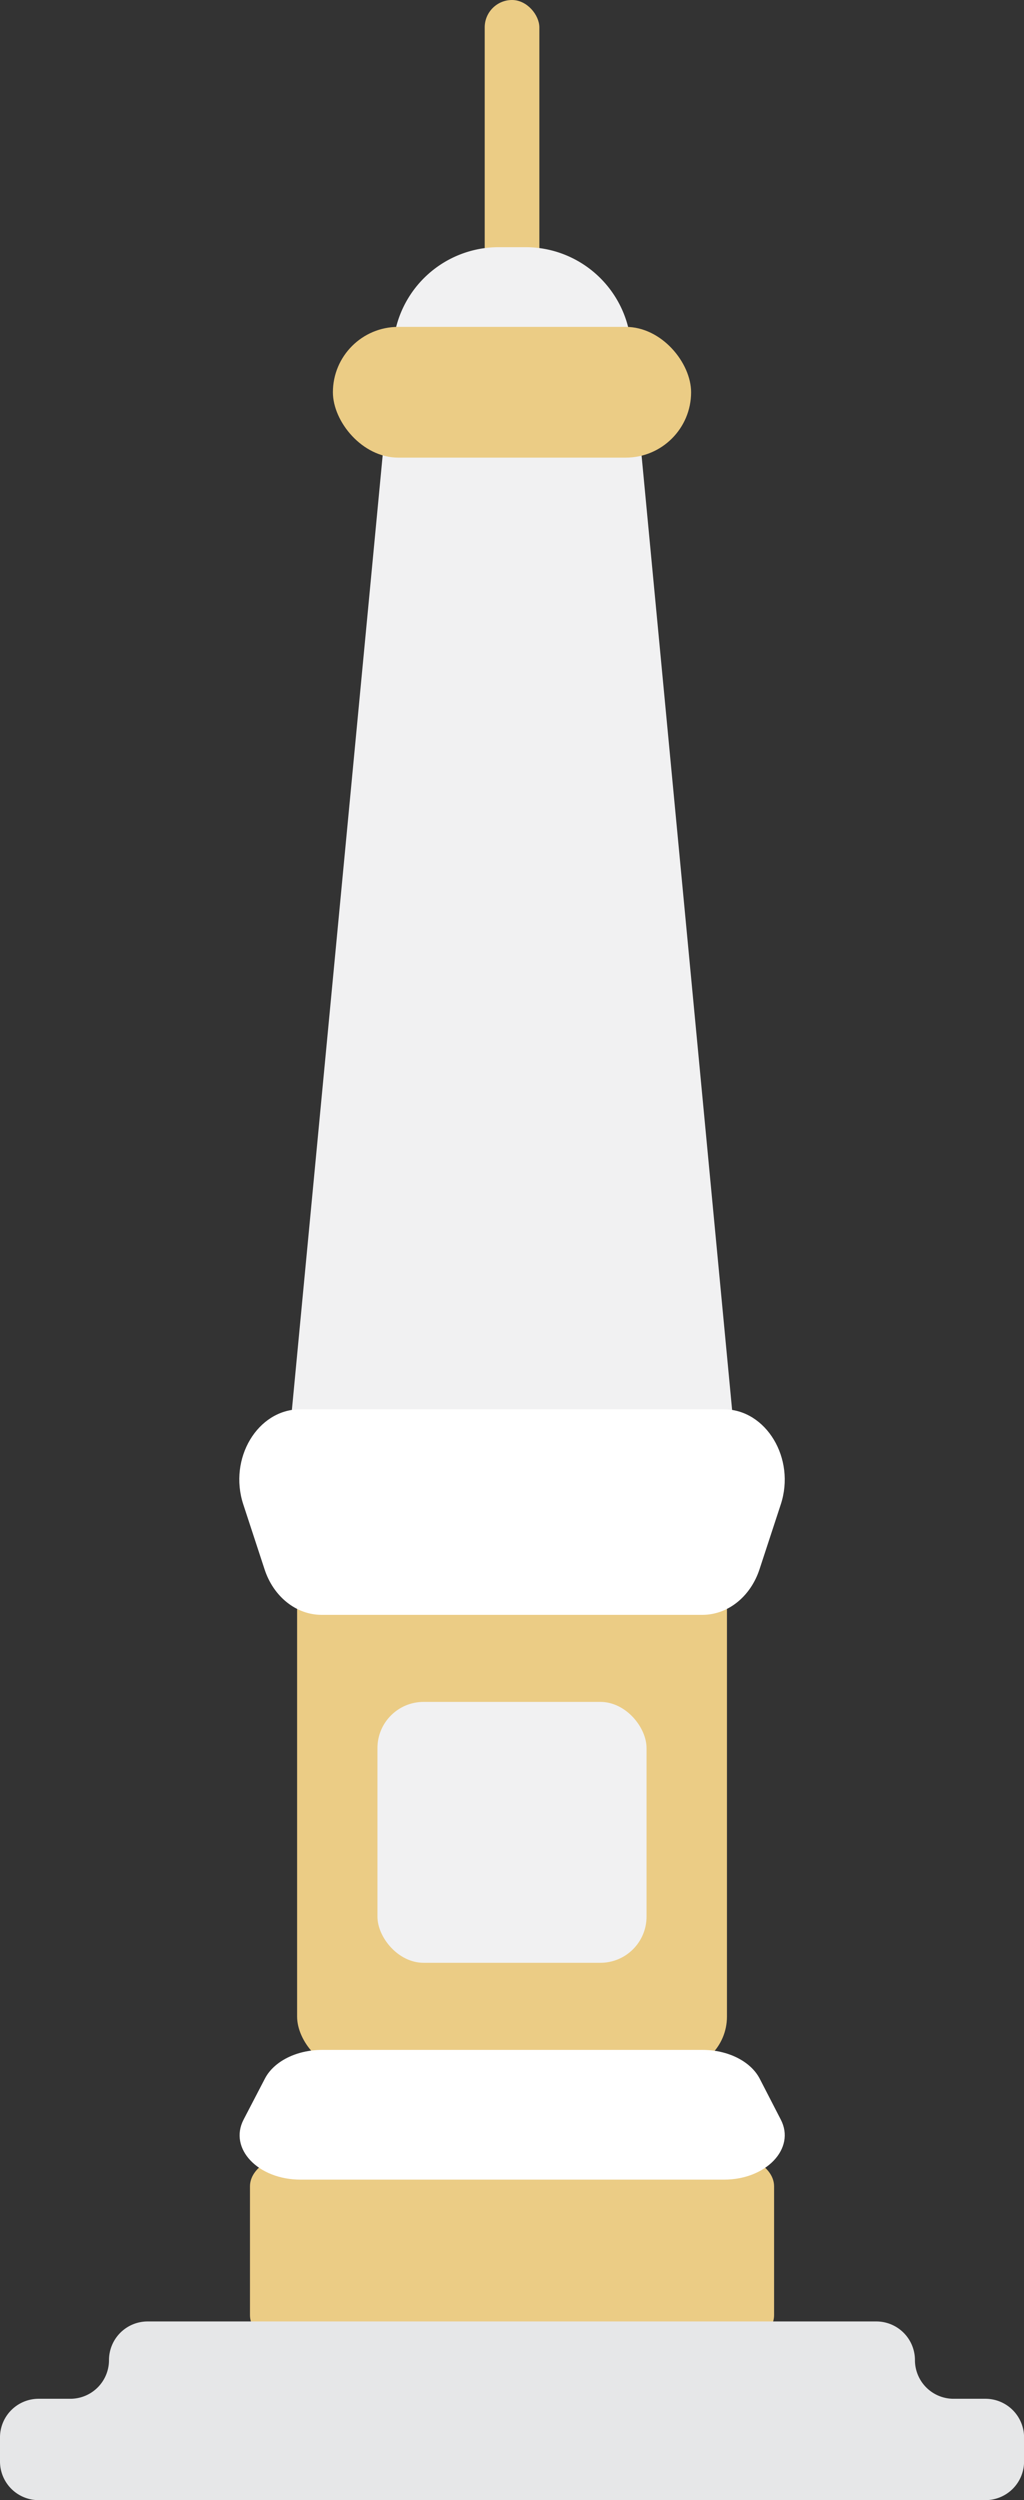 <svg xmlns="http://www.w3.org/2000/svg" viewBox="0 0 159.06 387.98"><rect x="0" y="0" width="159.06" height="387.98" fill="#333333" stroke="none"/><defs><style>.cls-1{fill:#ebcc85;}.cls-2{fill:#f1f1f2;}.cls-3{fill:#fff;}.cls-4{fill:#e6e7e8;}</style></defs><g id="Layer_2" data-name="Layer 2"><g id="Layer_1-2" data-name="Layer 1"><rect class="cls-1" x="75.29" width="8.49" height="43.86" rx="4.25"/><path class="cls-2" d="M113.71,218.7,98,53.24A16.43,16.43,0,0,0,81.6,38.36H77.47A16.44,16.44,0,0,0,61.1,53.24L45.35,218.7a16.45,16.45,0,0,0,16.37,18H97.35A16.44,16.44,0,0,0,113.71,218.7Z"/><rect class="cls-1" x="46.15" y="228.78" width="66.77" height="92.53" rx="8.35"/><path class="cls-1" d="M111.89,334.07H47.18c-4.62,0-8.35,2.34-8.35,5.23v10h0v10c0,2.89,3.73,5.24,8.35,5.24h64.71c4.61,0,8.35-2.35,8.35-5.24v-10h0v-10C120.24,336.41,116.5,334.07,111.89,334.07Z"/><path class="cls-3" d="M112.42,218.71H46.64c-6.62,0-11.19,7.63-8.85,14.76l3.31,10.09c1.39,4.24,4.92,7.05,8.85,7.05h59.16c3.94,0,7.46-2.81,8.86-7.05l3.31-10.09C123.62,226.34,119,218.71,112.42,218.71Z"/><path class="cls-4" d="M153.07,372.27h-4.95a6,6,0,0,1-6-6,6,6,0,0,0-6-6H22.93a6,6,0,0,0-6,6,6,6,0,0,1-6,6H6a6,6,0,0,0-6,6V382a6,6,0,0,0,6,6H153.07a6,6,0,0,0,6-6v-3.73A6,6,0,0,0,153.07,372.27Z"/><rect class="cls-1" x="51.71" y="50.73" width="55.64" height="20.29" rx="10.15"/><rect class="cls-2" x="58.63" y="264.12" width="41.8" height="40.49" rx="7.17"/><path class="cls-3" d="M121.28,328.94,118,322.58c-1.4-2.68-4.92-4.45-8.86-4.45H50c-3.93,0-7.46,1.77-8.85,4.45l-3.31,6.36c-2.34,4.5,2.23,9.32,8.85,9.32h65.78C119,338.26,123.62,333.44,121.28,328.94Z"/></g></g></svg>